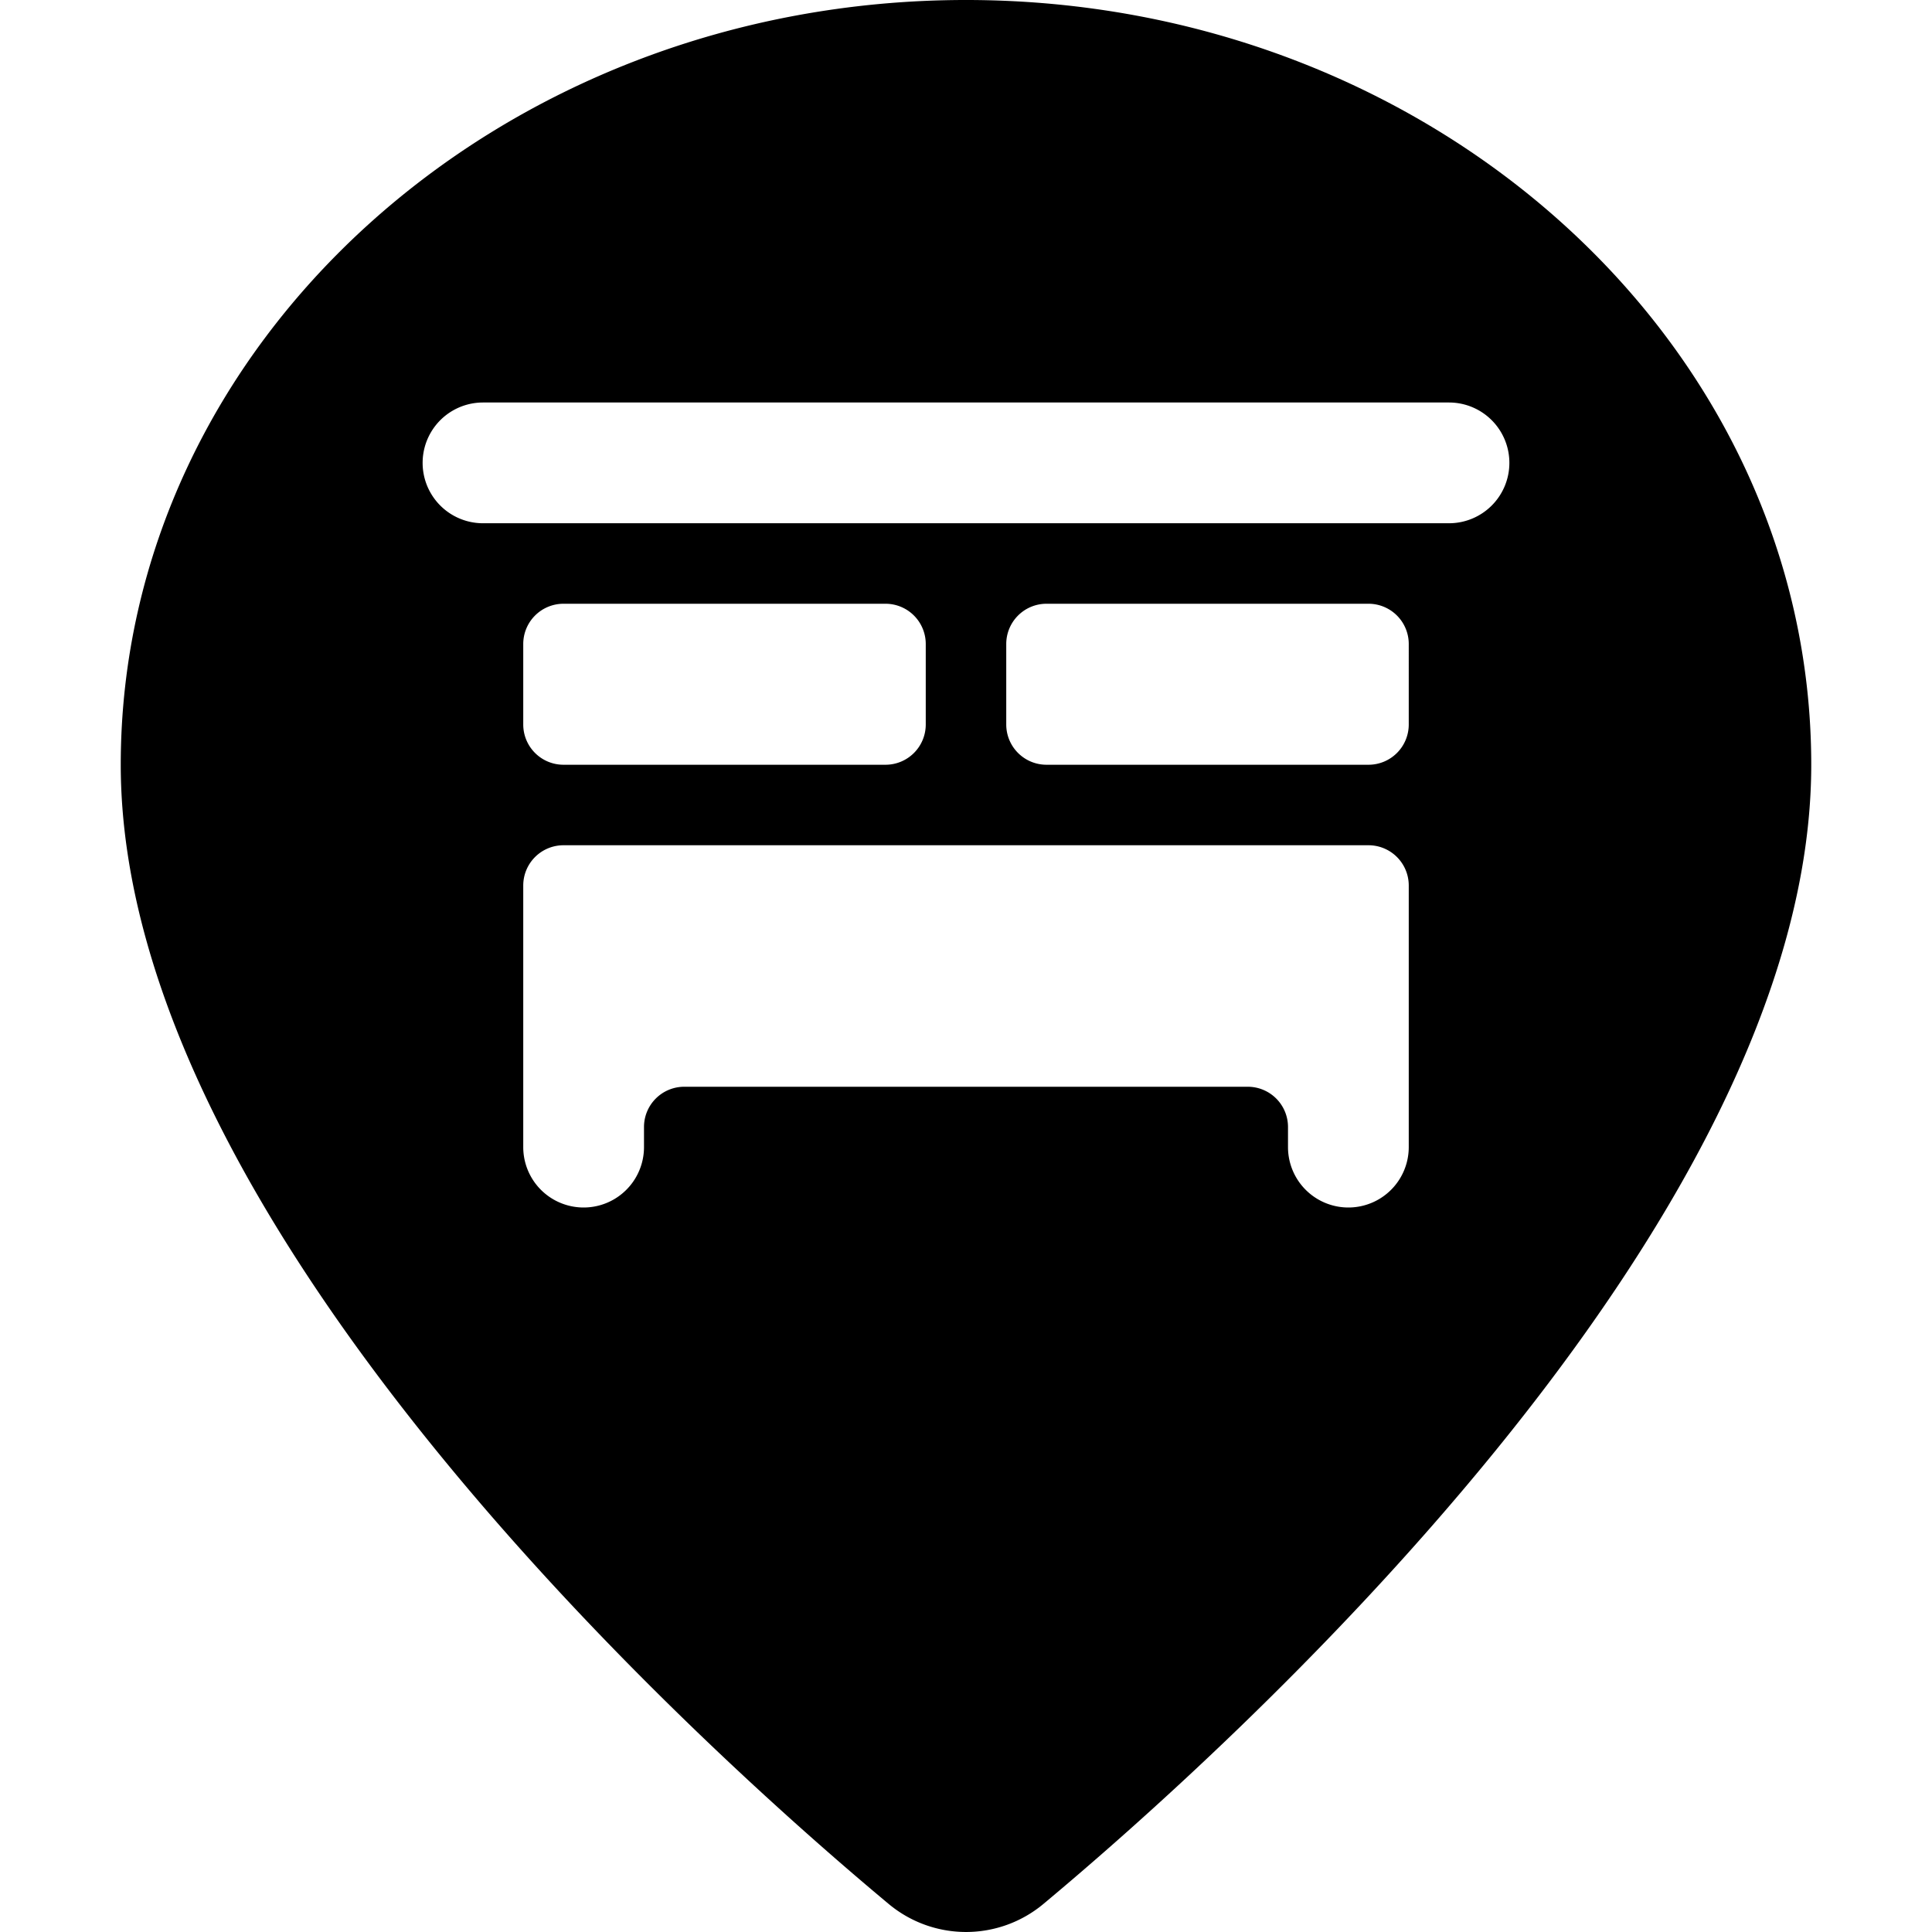 <svg xmlns="http://www.w3.org/2000/svg" viewBox="0 0 24 24"><title>style-three-pin-drawer</title><path d="M12,0C6.21,0,1.5,4.262,1.5,9.5c0,5.748,7.3,12.285,9.54,14.152a1.5,1.5,0,0,0,1.921,0C15.2,21.784,22.5,15.246,22.5,9.5,22.5,4.262,17.79,0,12,0Zm5.5,14.25a.75.75,0,0,1-1.5,0V14a.5.5,0,0,0-.5-.5h-7A.5.5,0,0,0,8,14v.25a.75.75,0,0,1-1.5,0V11a.5.5,0,0,1,.5-.5H17a.5.5,0,0,1,.5.5ZM6.5,9V8A.5.5,0,0,1,7,7.5h4a.5.5,0,0,1,.5.5V9a.5.5,0,0,1-.5.5H7A.5.5,0,0,1,6.5,9Zm11,0a.5.5,0,0,1-.5.5H13a.5.5,0,0,1-.5-.5V8a.5.5,0,0,1,.5-.5h4a.5.5,0,0,1,.5.5Zm1.25-3.25A.75.75,0,0,1,18,6.5H6A.75.75,0,0,1,6,5H18A.75.75,0,0,1,18.75,5.75Z"/></svg>